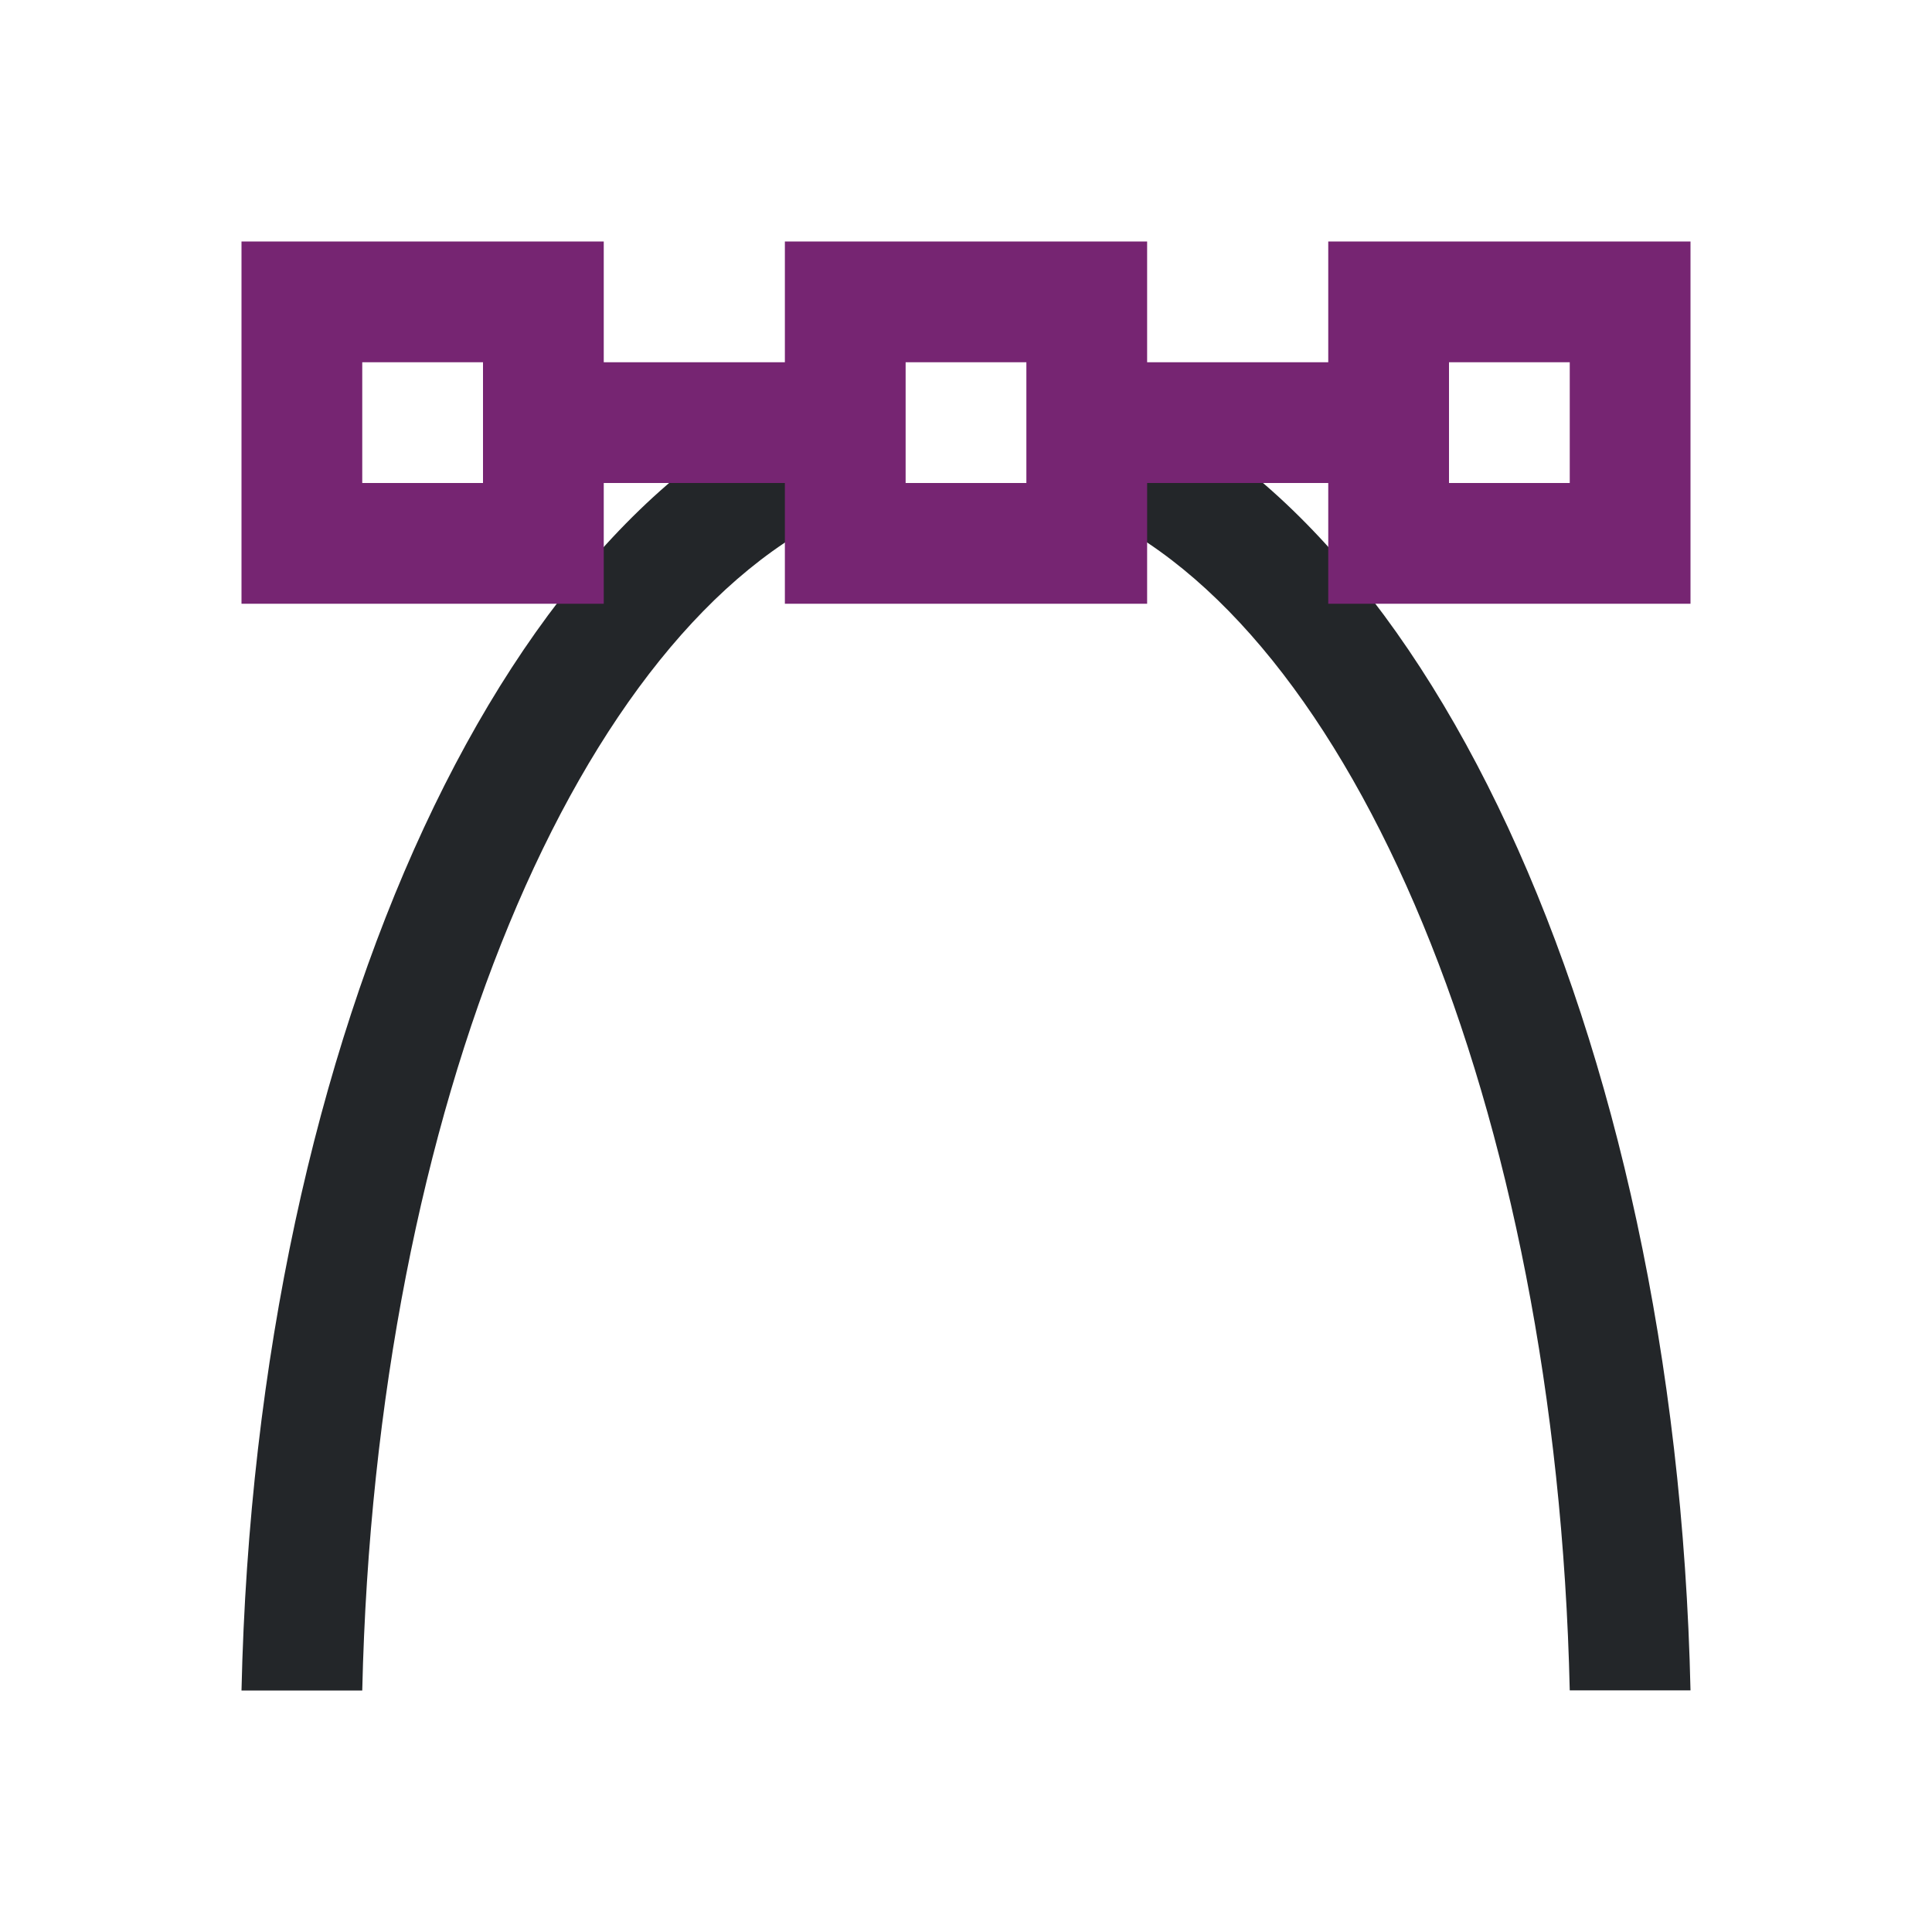 <svg viewBox="0 0 16 16" xmlns="http://www.w3.org/2000/svg"><path d="m7 3.156c-2.759.881-4.878 5.366-5 10.844h1c.11-4.84 1.801-8.826 4-9.781zm2 0v1.062c2.199.955 3.89 4.941 4 9.781h1c-.122-5.478-2.241-9.963-5-10.844z" fill="#232629"/><path d="m2 2v3h3v-1h1.5v1h3v-1h1.5v1h3v-3h-3v1h-1.5v-1h-3v1h-1.5v-1zm1 1h1v1h-1zm4.5 0h1v1h-1zm4.5 0h1v1h-1z" fill="#762572"/></svg>